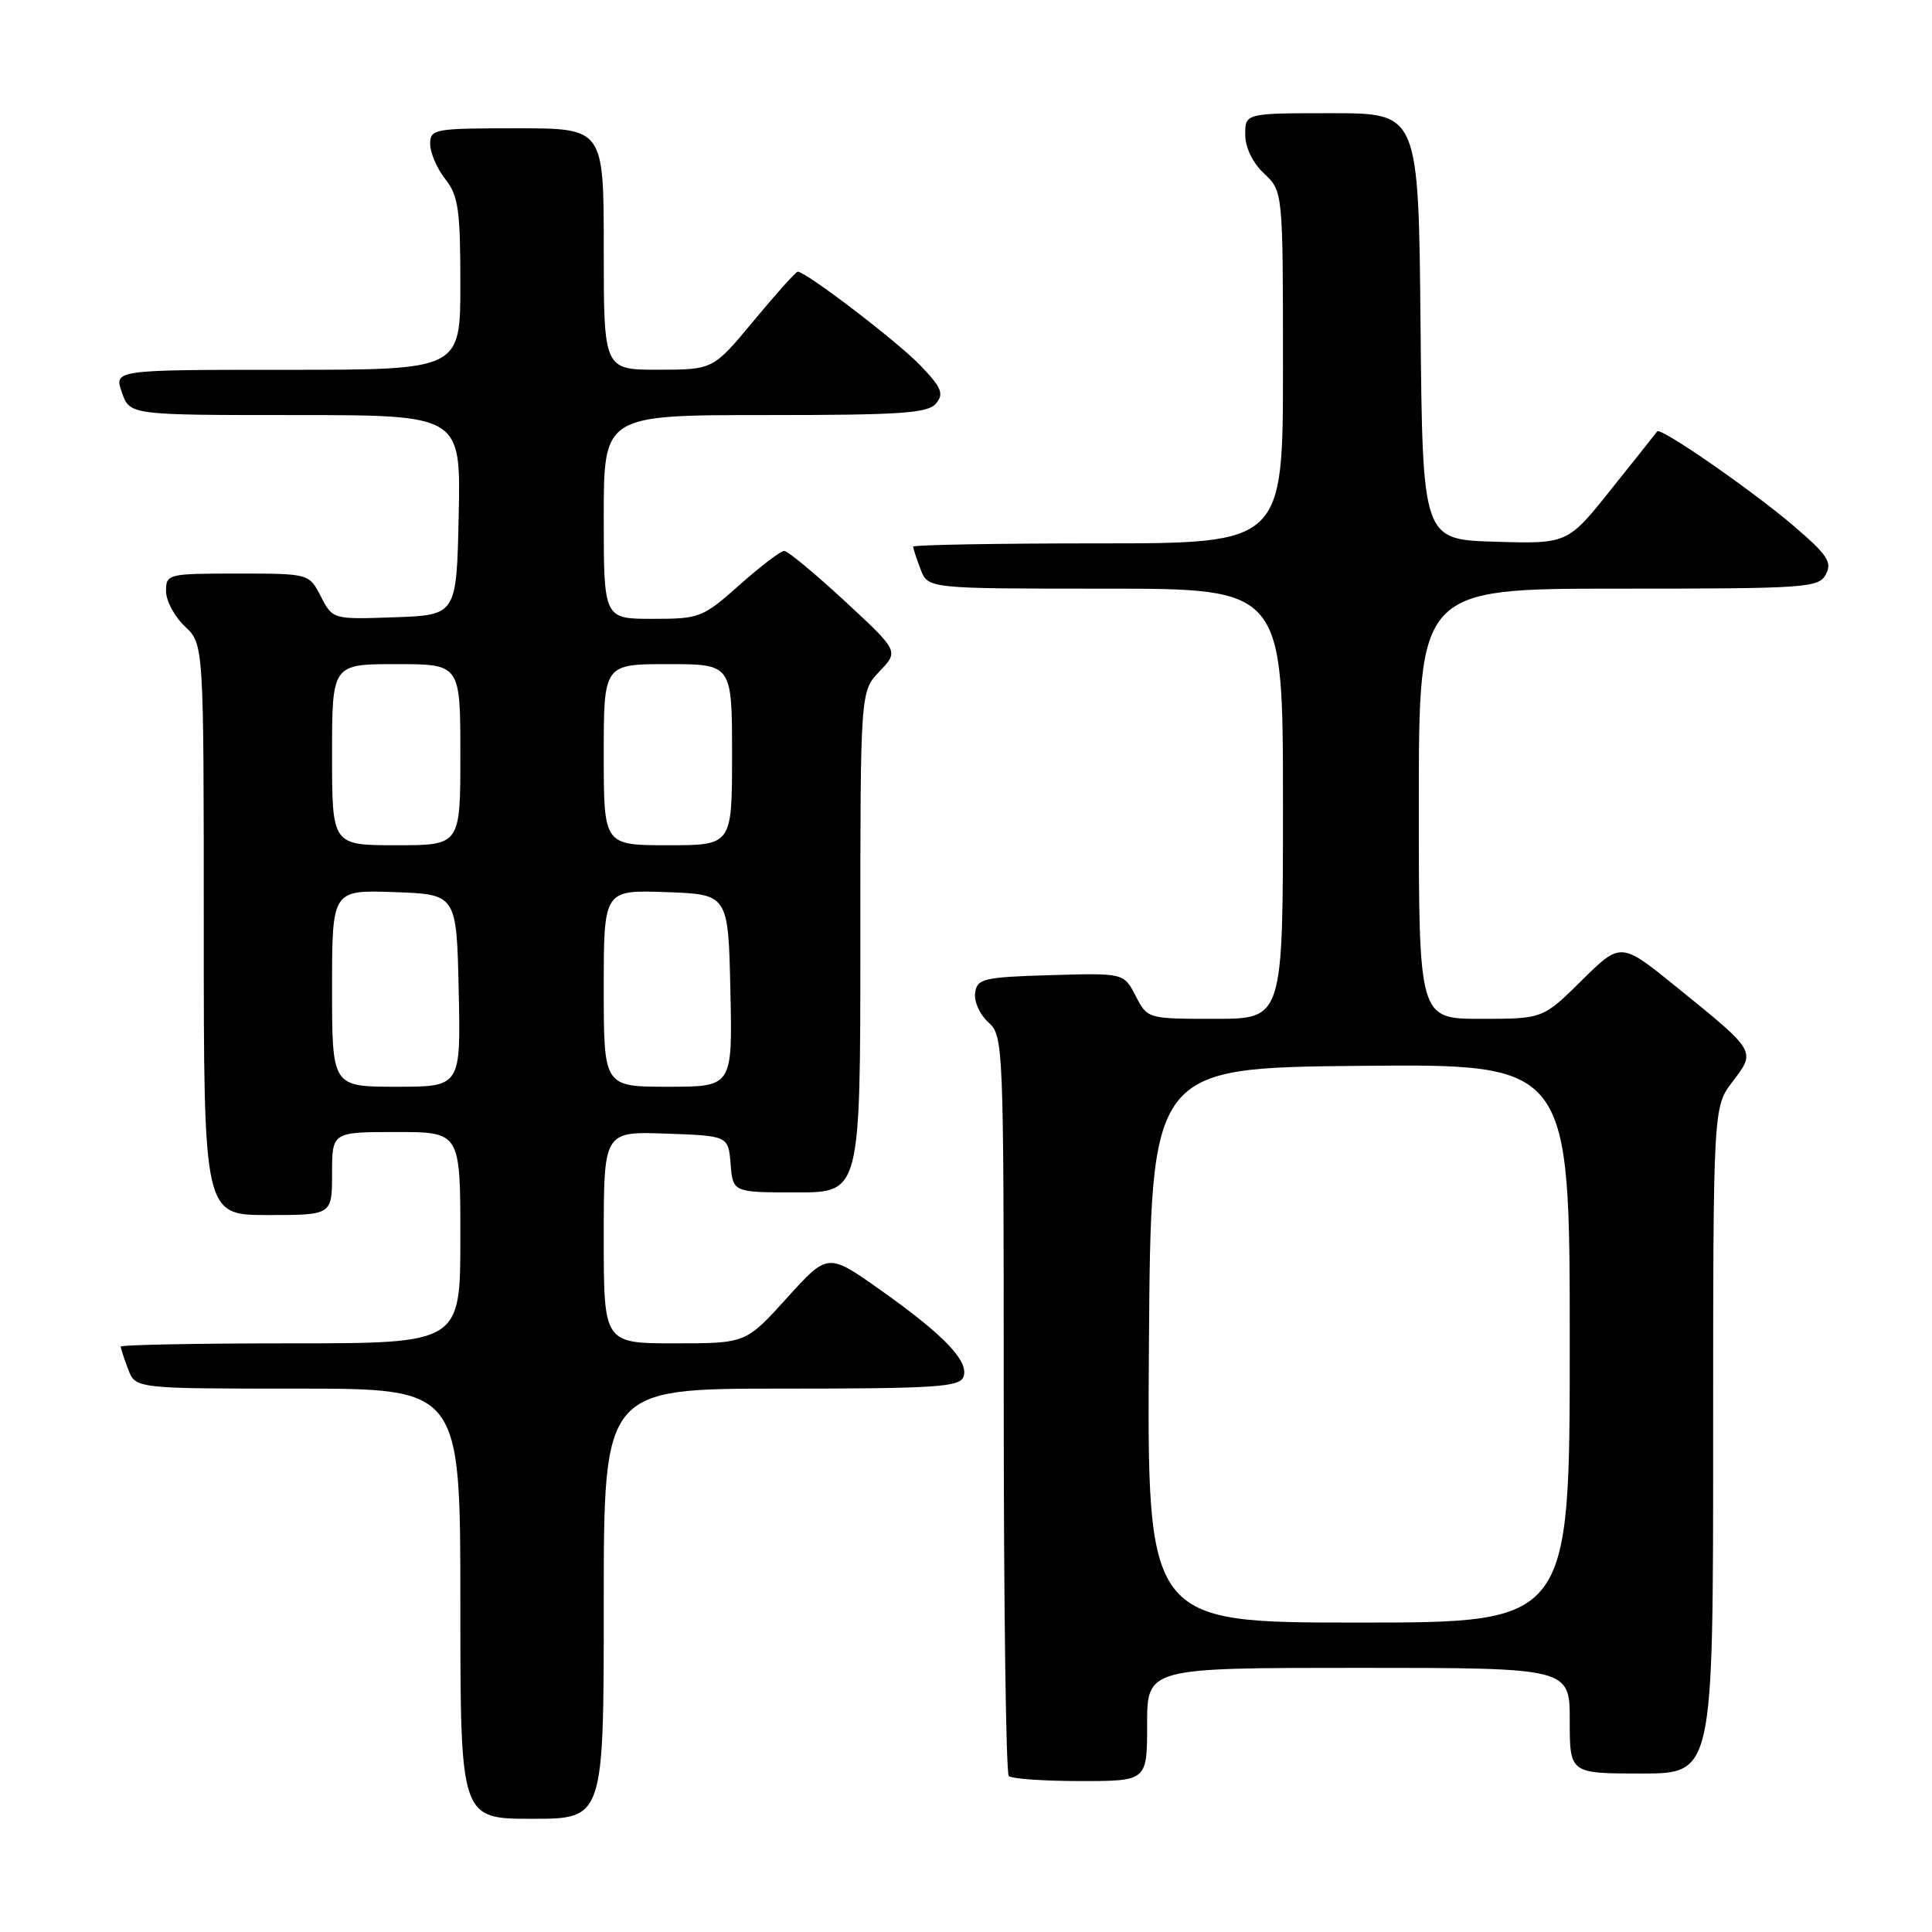 <?xml version="1.0" encoding="UTF-8" standalone="no"?>
<!DOCTYPE svg PUBLIC "-//W3C//DTD SVG 1.1//EN" "http://www.w3.org/Graphics/SVG/1.1/DTD/svg11.dtd" >
<svg xmlns="http://www.w3.org/2000/svg" xmlns:xlink="http://www.w3.org/1999/xlink" version="1.1" viewBox="0 0 256 256">
 <g >
 <path fill="currentColor"
d=" M 80.00 212.50 C 80.00 184.00 80.00 184.00 103.53 184.00 C 123.87 184.00 127.14 183.79 127.66 182.45 C 128.45 180.39 125.08 176.88 116.59 170.88 C 109.69 166.00 109.69 166.00 104.26 172.00 C 98.83 178.00 98.83 178.00 89.42 178.00 C 80.00 178.00 80.00 178.00 80.00 163.96 C 80.00 149.92 80.00 149.92 88.25 150.21 C 96.50 150.50 96.50 150.50 96.81 154.25 C 97.12 158.00 97.12 158.00 105.56 158.00 C 114.00 158.00 114.00 158.00 114.00 124.80 C 114.00 91.61 114.00 91.61 116.55 88.95 C 119.10 86.28 119.10 86.28 111.93 79.64 C 107.98 75.99 104.38 73.00 103.91 73.00 C 103.45 73.00 100.79 75.02 98.00 77.50 C 93.11 81.85 92.71 82.00 86.47 82.00 C 80.00 82.00 80.00 82.00 80.00 68.50 C 80.00 55.00 80.00 55.00 101.38 55.00 C 119.41 55.00 122.96 54.76 124.03 53.46 C 125.11 52.16 124.77 51.36 121.91 48.38 C 118.85 45.21 106.80 36.00 105.70 36.00 C 105.46 36.00 102.84 38.92 99.88 42.49 C 94.50 48.98 94.50 48.98 87.25 48.99 C 80.00 49.00 80.00 49.00 80.00 33.00 C 80.00 17.00 80.00 17.00 68.50 17.00 C 57.50 17.00 57.00 17.09 57.00 19.09 C 57.00 20.24 57.90 22.33 59.00 23.73 C 60.73 25.93 61.00 27.78 61.00 37.63 C 61.00 49.00 61.00 49.00 38.05 49.00 C 15.10 49.00 15.10 49.00 16.15 52.00 C 17.20 55.00 17.20 55.00 39.13 55.00 C 61.06 55.00 61.06 55.00 60.78 68.25 C 60.50 81.50 60.50 81.50 52.30 81.79 C 44.09 82.08 44.09 82.08 42.52 79.04 C 40.95 76.00 40.95 76.00 31.47 76.00 C 22.22 76.00 22.00 76.06 22.00 78.33 C 22.00 79.60 23.12 81.71 24.50 83.00 C 27.00 85.35 27.00 85.35 27.00 123.17 C 27.00 161.00 27.00 161.00 35.50 161.00 C 44.00 161.00 44.00 161.00 44.00 155.50 C 44.00 150.00 44.00 150.00 52.50 150.00 C 61.00 150.00 61.00 150.00 61.00 164.00 C 61.00 178.00 61.00 178.00 38.50 178.00 C 26.12 178.00 16.00 178.20 16.00 178.43 C 16.00 178.67 16.44 180.02 16.98 181.43 C 17.95 184.00 17.95 184.00 39.48 184.00 C 61.00 184.00 61.00 184.00 61.00 212.50 C 61.00 241.00 61.00 241.00 70.50 241.00 C 80.00 241.00 80.00 241.00 80.00 212.50 Z  M 152.00 228.50 C 152.00 221.00 152.00 221.00 180.00 221.00 C 208.00 221.00 208.00 221.00 208.00 228.00 C 208.00 235.00 208.00 235.00 217.50 235.00 C 227.00 235.00 227.00 235.00 227.00 190.84 C 227.00 146.69 227.00 146.69 229.59 143.30 C 232.67 139.25 232.75 139.37 222.19 130.82 C 214.77 124.80 214.77 124.80 209.60 129.90 C 204.44 135.00 204.44 135.00 196.22 135.00 C 188.00 135.00 188.00 135.00 188.00 106.50 C 188.00 78.00 188.00 78.00 214.46 78.00 C 239.42 78.00 240.99 77.89 241.94 76.10 C 242.80 74.50 242.14 73.51 237.64 69.66 C 232.13 64.96 220.03 56.57 219.59 57.16 C 219.46 57.35 216.73 60.78 213.53 64.78 C 207.72 72.07 207.72 72.07 198.11 71.78 C 188.50 71.50 188.50 71.50 188.23 43.25 C 187.97 15.00 187.97 15.00 176.48 15.00 C 165.00 15.00 165.00 15.00 165.00 17.83 C 165.00 19.55 165.98 21.57 167.50 23.00 C 170.00 25.35 170.00 25.35 170.00 48.67 C 170.00 72.00 170.00 72.00 145.50 72.00 C 132.03 72.00 121.00 72.20 121.00 72.43 C 121.00 72.67 121.44 74.02 121.98 75.43 C 122.95 78.00 122.95 78.00 146.48 78.00 C 170.00 78.00 170.00 78.00 170.00 106.50 C 170.00 135.00 170.00 135.00 161.03 135.00 C 152.05 135.00 152.05 135.00 150.48 131.96 C 148.91 128.93 148.91 128.93 139.21 129.21 C 130.28 129.48 129.48 129.67 129.21 131.56 C 129.04 132.69 129.83 134.44 130.96 135.46 C 132.96 137.27 133.00 138.23 133.00 185.99 C 133.00 212.76 133.30 234.97 133.67 235.33 C 134.03 235.70 138.31 236.00 143.17 236.00 C 152.00 236.00 152.00 236.00 152.00 228.50 Z  M 44.00 130.96 C 44.00 117.92 44.00 117.92 52.25 118.21 C 60.50 118.50 60.50 118.50 60.78 131.25 C 61.06 144.00 61.06 144.00 52.53 144.00 C 44.00 144.00 44.00 144.00 44.00 130.96 Z  M 80.00 130.96 C 80.00 117.92 80.00 117.92 88.25 118.21 C 96.50 118.50 96.50 118.50 96.78 131.25 C 97.06 144.00 97.06 144.00 88.53 144.00 C 80.00 144.00 80.00 144.00 80.00 130.96 Z  M 44.00 100.00 C 44.00 88.00 44.00 88.00 52.50 88.00 C 61.00 88.00 61.00 88.00 61.00 100.00 C 61.00 112.00 61.00 112.00 52.50 112.00 C 44.00 112.00 44.00 112.00 44.00 100.00 Z  M 80.00 100.00 C 80.00 88.00 80.00 88.00 88.50 88.00 C 97.00 88.00 97.00 88.00 97.00 100.00 C 97.00 112.00 97.00 112.00 88.50 112.00 C 80.00 112.00 80.00 112.00 80.00 100.00 Z  M 152.24 178.25 C 152.50 141.50 152.50 141.50 180.25 141.23 C 208.00 140.97 208.00 140.97 208.00 177.98 C 208.00 215.00 208.00 215.00 179.99 215.00 C 151.98 215.00 151.98 215.00 152.24 178.25 Z "/>
</g>
</svg>